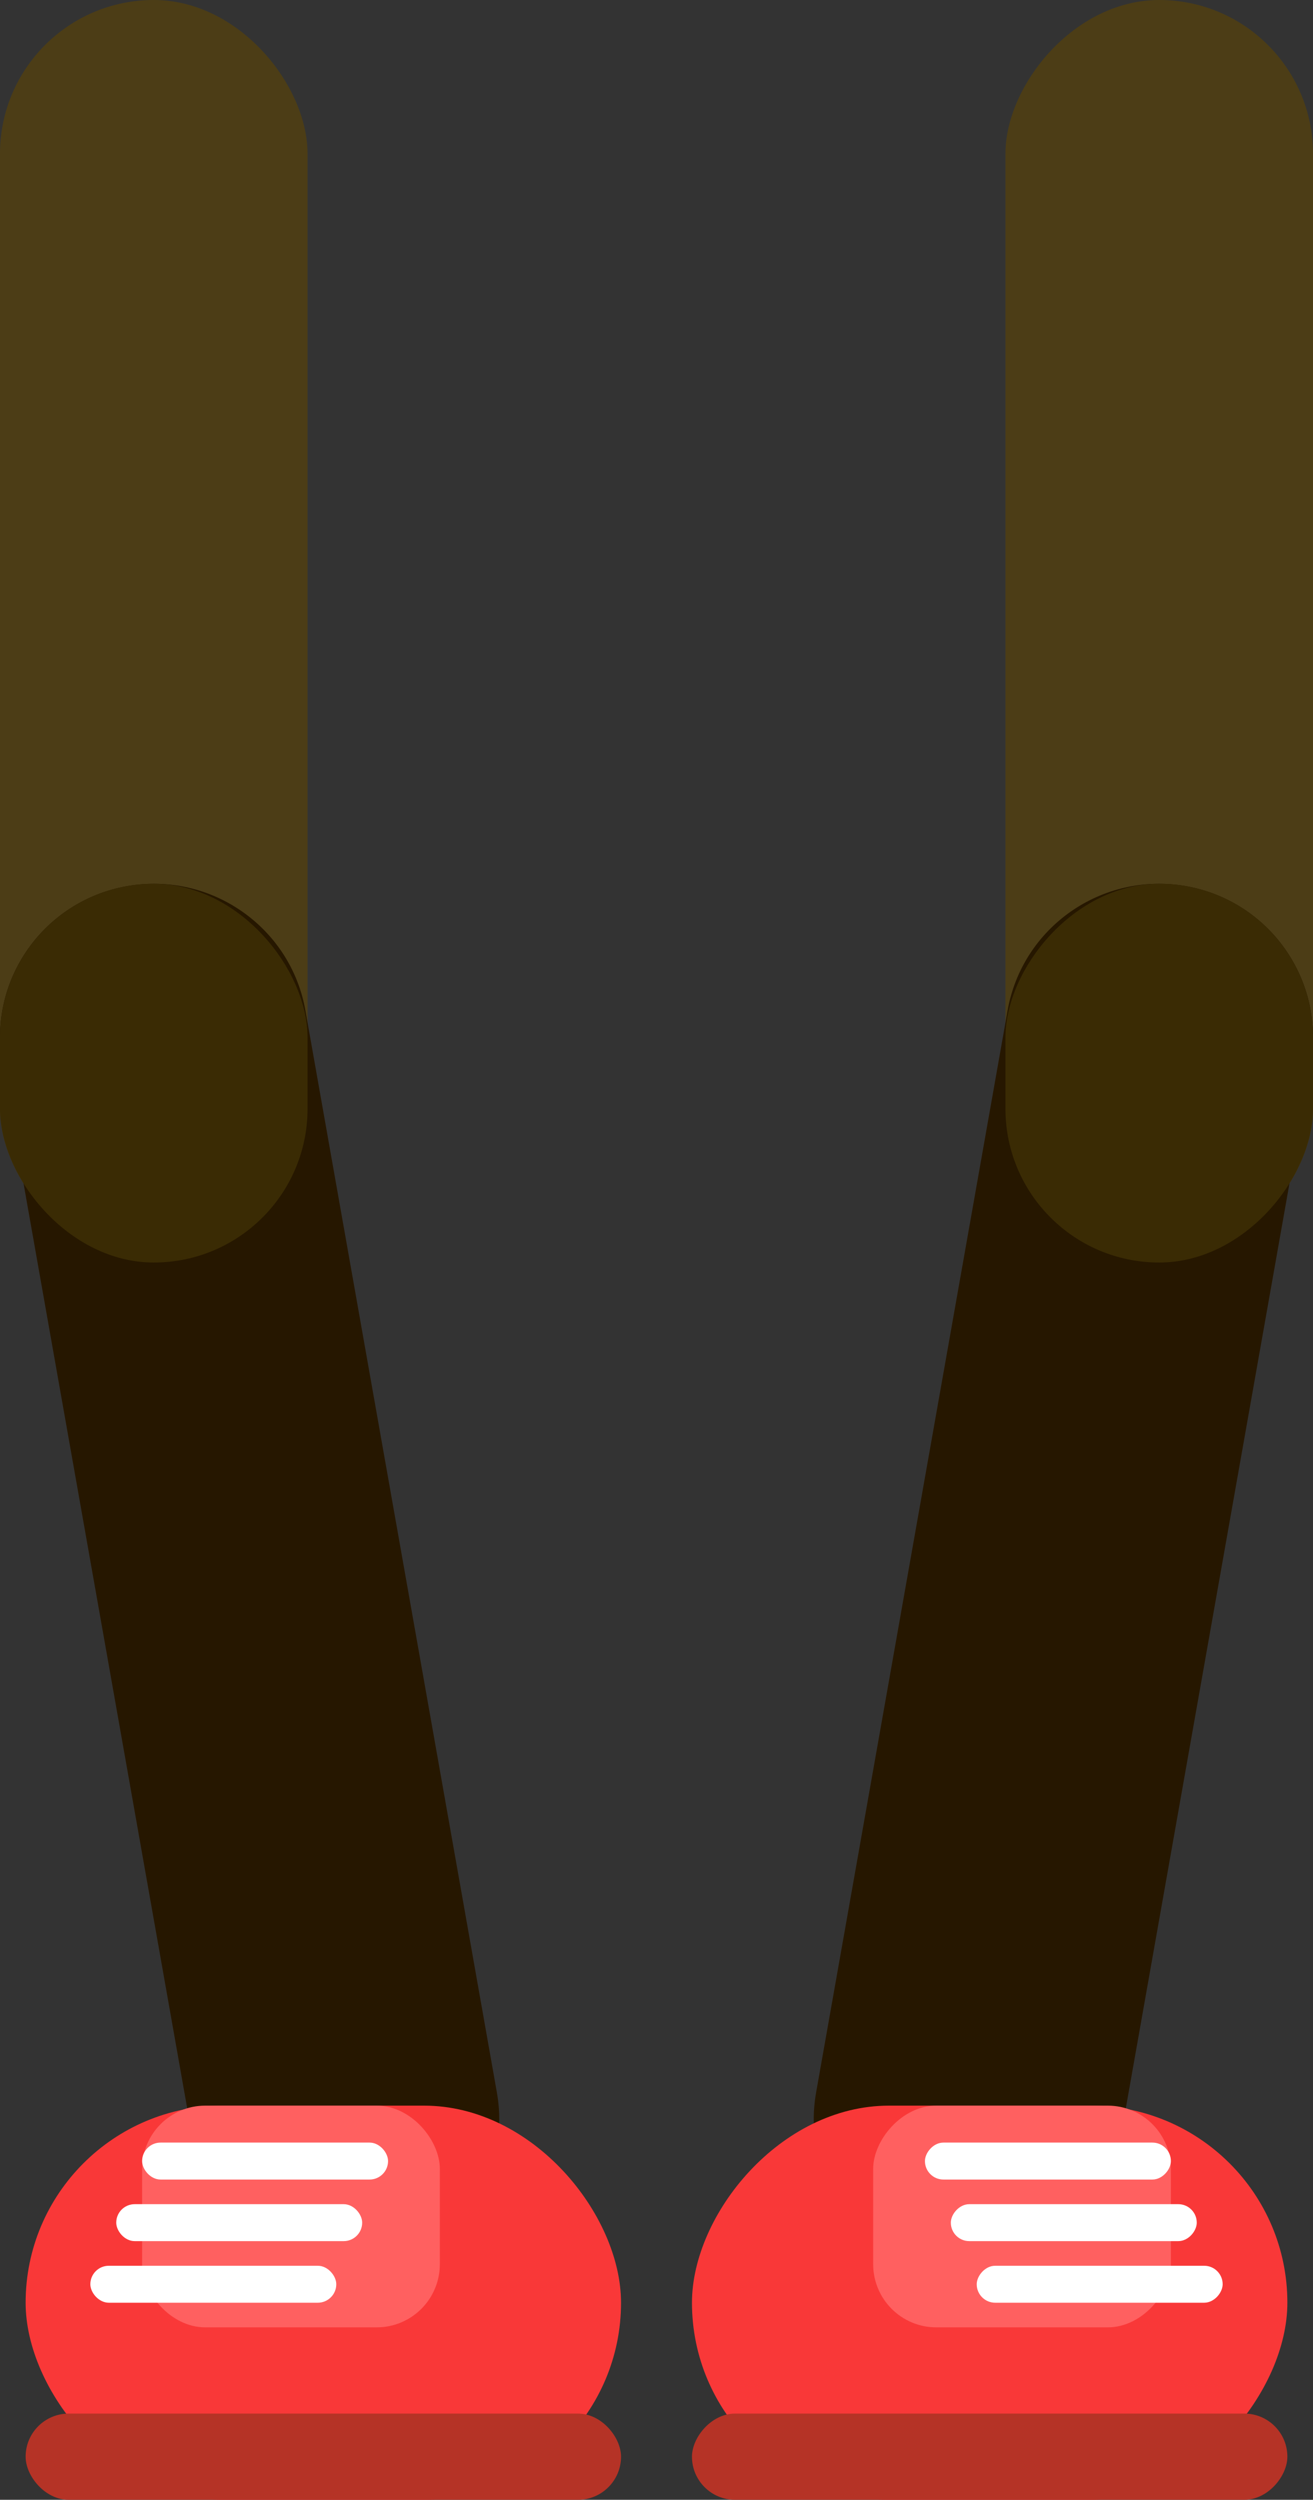 <svg width="104" height="198" viewBox="0 0 104 198" fill="none" xmlns="http://www.w3.org/2000/svg">
<rect x="0" y="0" width="104" height="198" fill="#333333" stroke="none"/>
<rect width="24.36" height="100" rx="12.18" fill="#4C3D16"/>
<path d="M10.073 70.186C3.444 71.351 -0.982 77.65 0.187 84.255L15.354 169.963C16.523 176.568 22.843 180.978 29.472 179.813C36.1 178.649 40.526 172.35 39.358 165.745L24.191 80.037C23.022 73.432 16.701 69.022 10.073 70.186Z" fill="#261700"/>
<rect y="70" width="24.36" height="30" rx="12.18" fill="#3A2B04"/>
<rect x="2.03" y="166.78" width="47.161" height="31.22" rx="15.61" fill="#F93838"/>
<rect x="2.03" y="191.171" width="47.161" height="6.829" rx="3.415" fill="#B53326"/>
<rect x="11.257" y="166.78" width="23.581" height="17.561" rx="5" fill="#FF6060"/>
<rect x="11.257" y="169.707" width="19.48" height="2.927" rx="1.463" fill="white"/>
<rect x="9.207" y="174.585" width="19.48" height="2.927" rx="1.463" fill="white"/>
<rect x="7.156" y="179.463" width="19.48" height="2.927" rx="1.463" fill="white"/>
<rect width="24.36" height="100" rx="12.18" transform="matrix(-1 0 0 1 104 0)" fill="#4C3D16"/>
<path d="M93.927 70.186C100.556 71.351 104.982 77.65 103.813 84.255L88.646 169.963C87.477 176.568 81.156 180.978 74.528 179.813C67.9 178.649 63.474 172.35 64.642 165.745L79.809 80.037C80.978 73.432 87.299 69.022 93.927 70.186Z" fill="#261700"/>
<rect width="24.36" height="30" rx="12.18" transform="matrix(-1 0 0 1 104 70)" fill="#3A2B04"/>
<rect width="47.161" height="31.22" rx="15.61" transform="matrix(-1 0 0 1 101.97 166.78)" fill="#F93838"/>
<rect width="47.161" height="6.829" rx="3.415" transform="matrix(-1 0 0 1 101.97 191.171)" fill="#B53326"/>
<rect width="23.581" height="17.561" rx="5" transform="matrix(-1 0 0 1 92.743 166.78)" fill="#FF6060"/>
<rect width="19.48" height="2.927" rx="1.463" transform="matrix(-1 0 0 1 92.743 169.707)" fill="white"/>
<rect width="19.48" height="2.927" rx="1.463" transform="matrix(-1 0 0 1 94.793 174.585)" fill="white"/>
<rect width="19.48" height="2.927" rx="1.463" transform="matrix(-1 0 0 1 96.844 179.463)" fill="white"/>
</svg>

